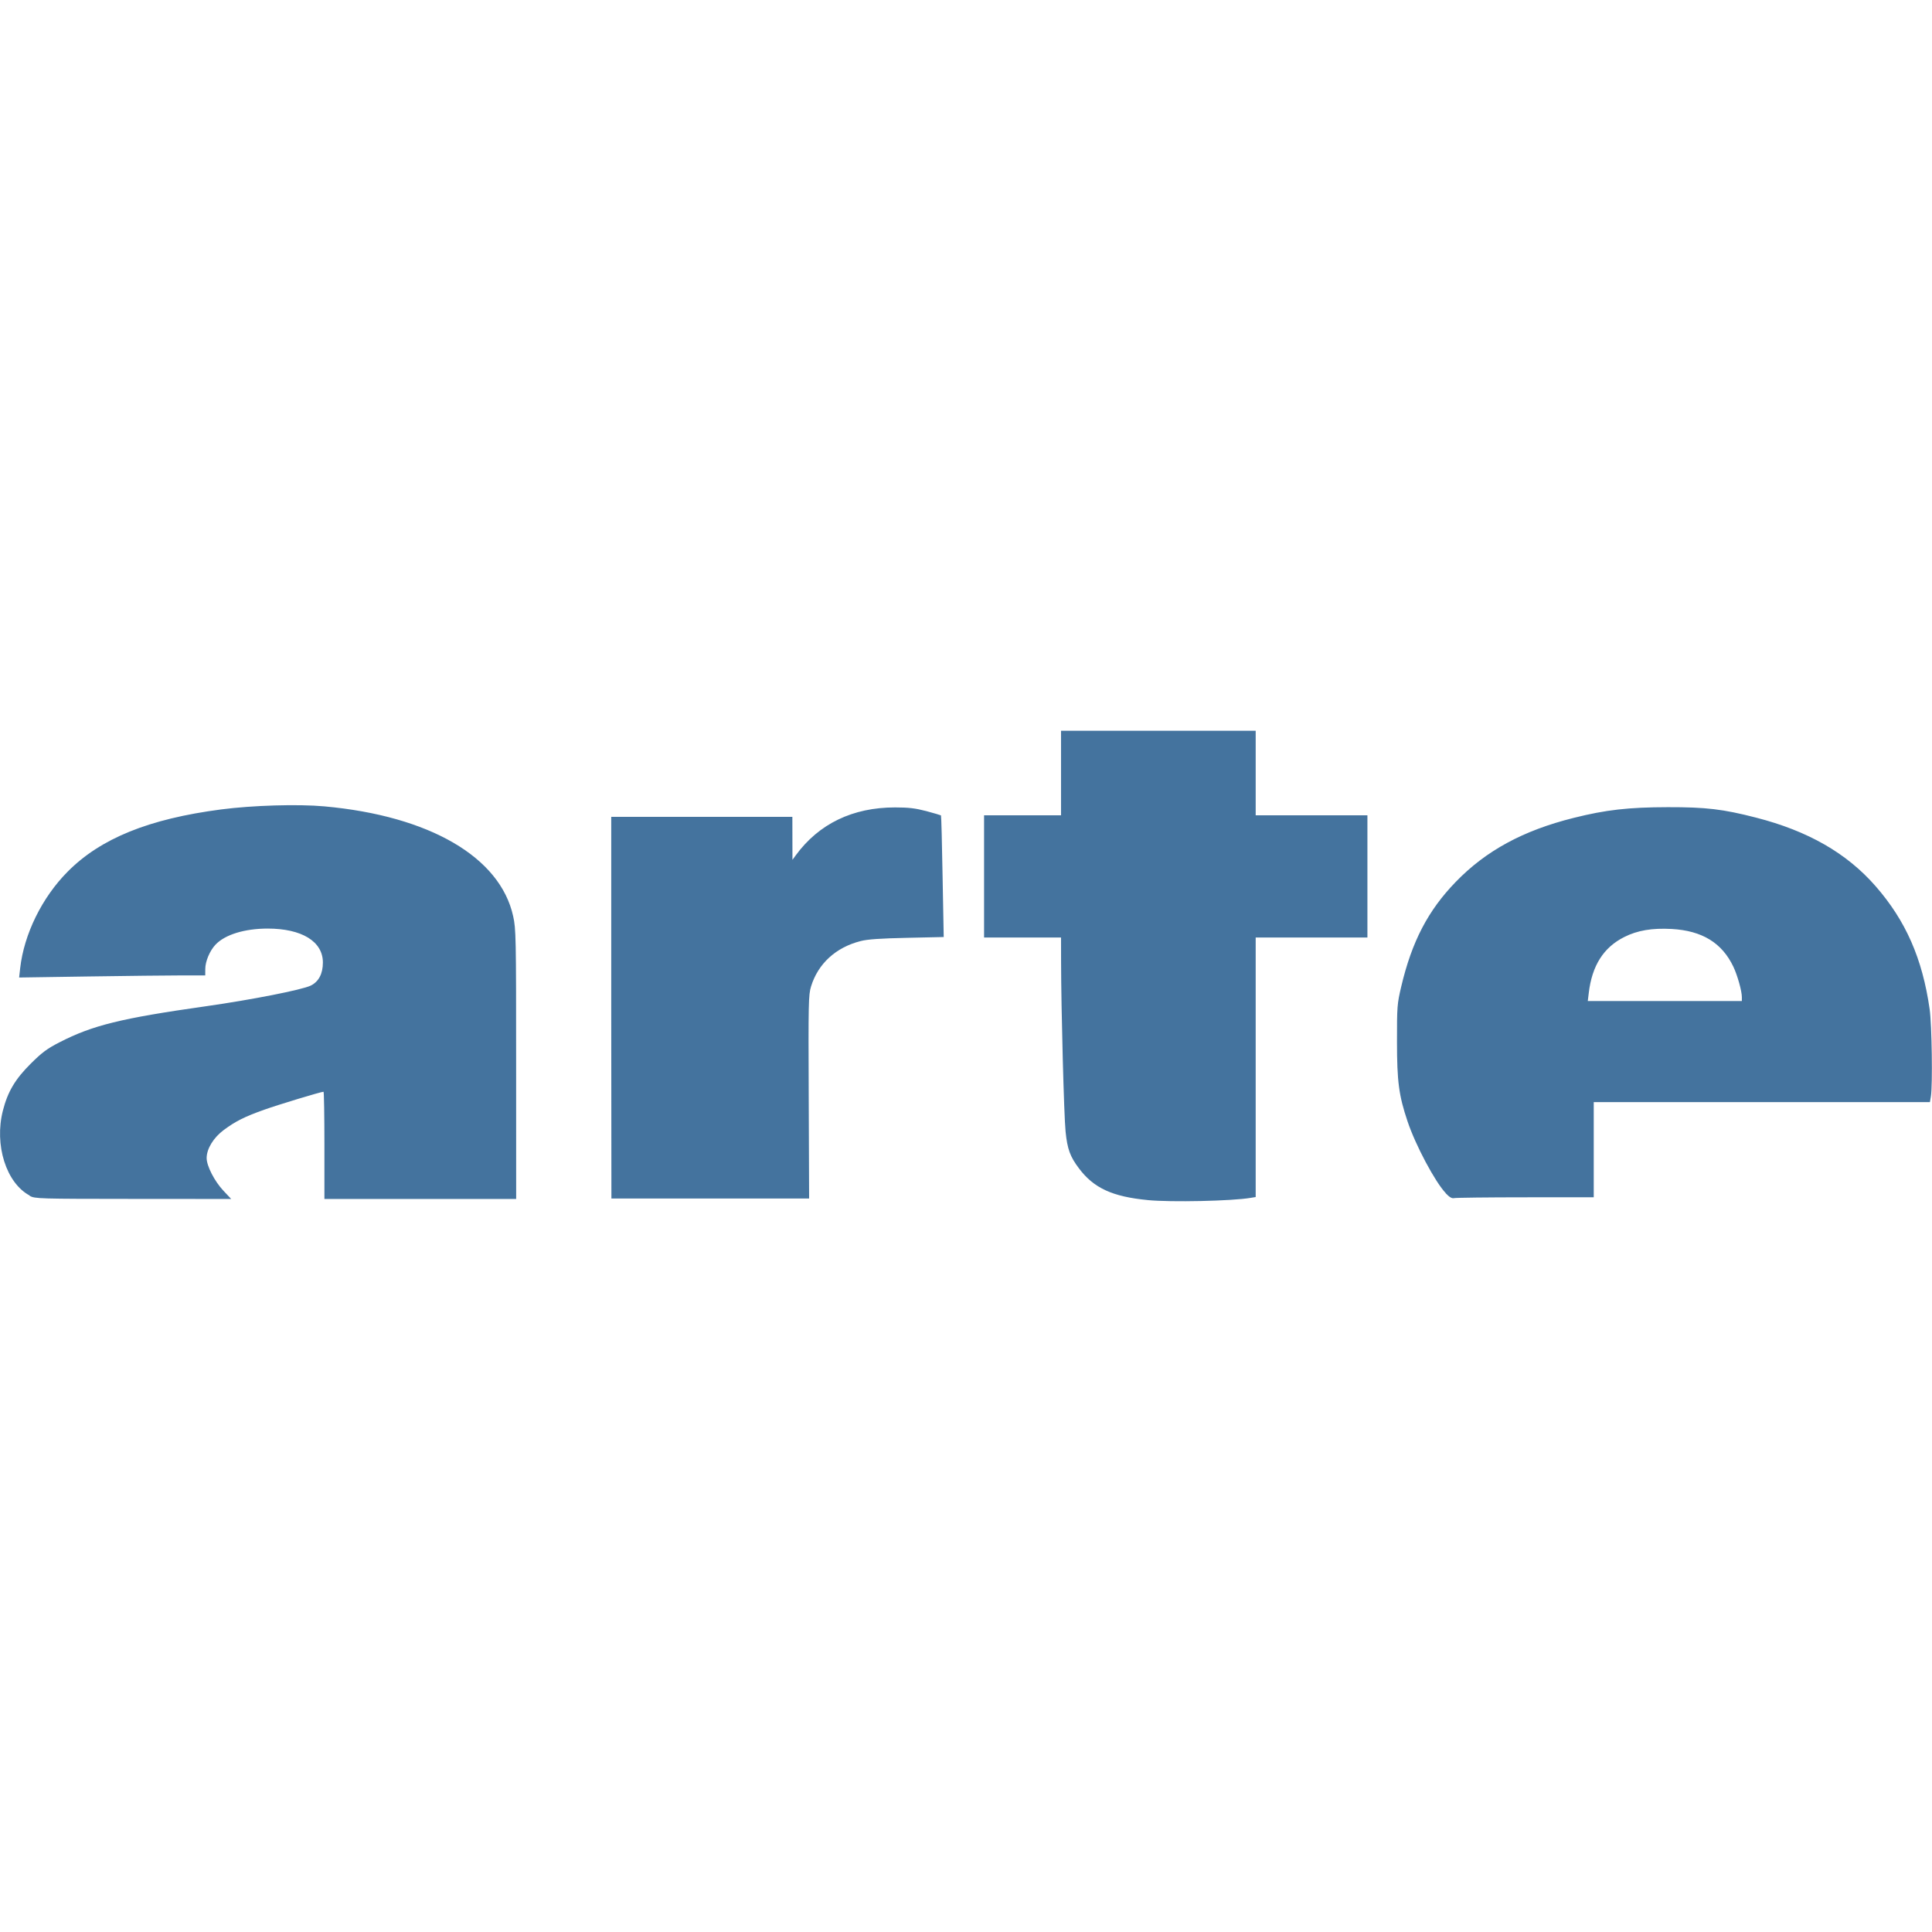 <svg role="img" viewBox="0 0 24 24" xmlns="http://www.w3.org/2000/svg"><title>arte</title>
    <path
       d="m 14.259,14.908 c -0.442,-0.043 -0.671,-0.149 -0.855,-0.393 -0.111,-0.147 -0.145,-0.24 -0.167,-0.458 -0.02,-0.194 -0.055,-1.526 -0.056,-2.116 l -4.9e-4,-0.295 h -0.478 -0.478 v -0.759 -0.759 h 0.478 0.478 v -0.525 -0.525 h 1.209 1.209 v 0.525 0.525 h 0.694 0.694 v 0.759 0.759 h -0.694 -0.694 v 1.612 1.612 l -0.061,0.01 c -0.233,0.04 -0.992,0.056 -1.28,0.028 z m -13.889,-0.056 c -0.293,-0.155 -0.443,-0.629 -0.334,-1.056 0.06,-0.235 0.153,-0.391 0.346,-0.583 0.14,-0.139 0.203,-0.186 0.357,-0.265 0.41,-0.211 0.767,-0.299 1.819,-0.448 0.569,-0.081 1.189,-0.203 1.301,-0.256 0.099,-0.048 0.152,-0.147 0.152,-0.287 2.9e-4,-0.262 -0.262,-0.422 -0.687,-0.422 -0.286,5.7e-4 -0.529,0.075 -0.647,0.2 -0.071,0.075 -0.127,0.208 -0.127,0.302 l -4.2e-4,0.08 -0.295,2e-5 c -0.162,1e-5 -0.683,0.006 -1.156,0.013 l -0.861,0.013 0.013,-0.116 c 0.048,-0.423 0.271,-0.878 0.59,-1.199 0.409,-0.413 1.009,-0.656 1.906,-0.773 0.392,-0.051 0.956,-0.068 1.284,-0.038 1.305,0.119 2.182,0.629 2.344,1.364 0.035,0.157 0.037,0.249 0.037,1.839 l 4.1e-4,1.674 h -1.191 -1.191 v -0.666 c 0,-0.366 -0.005,-0.666 -0.011,-0.666 -0.031,0 -0.563,0.161 -0.736,0.223 -0.245,0.087 -0.354,0.142 -0.502,0.251 -0.128,0.095 -0.214,0.234 -0.214,0.35 2e-5,0.098 0.098,0.288 0.208,0.405 l 0.097,0.103 -1.217,-8.3e-4 c -1.174,-8e-4 -1.219,-0.002 -1.287,-0.038 z m 7.223,-2.333 v -2.372 h 1.125 1.125 l 6e-4,0.267 5.9e-4,0.267 0.041,-0.056 c 0.286,-0.391 0.707,-0.595 1.233,-0.595 0.17,1e-5 0.252,0.01 0.39,0.046 0.096,0.026 0.177,0.05 0.181,0.053 0.004,0.004 0.013,0.346 0.02,0.759 l 0.014,0.752 -0.457,0.01 c -0.327,0.007 -0.49,0.018 -0.574,0.04 -0.309,0.078 -0.53,0.281 -0.617,0.564 -0.032,0.105 -0.034,0.196 -0.029,1.373 l 0.005,1.261 h -1.228 -1.228 z m 10.367,2.303 c -0.132,-0.138 -0.376,-0.596 -0.475,-0.892 -0.108,-0.322 -0.131,-0.494 -0.131,-0.989 -5e-4,-0.44 0.002,-0.469 0.052,-0.683 0.133,-0.564 0.334,-0.948 0.678,-1.303 0.376,-0.388 0.836,-0.638 1.465,-0.795 0.399,-0.1 0.679,-0.132 1.169,-0.133 0.476,-8e-4 0.685,0.024 1.097,0.13 0.644,0.165 1.126,0.441 1.484,0.851 0.375,0.429 0.582,0.899 0.672,1.53 0.027,0.192 0.038,0.946 0.015,1.083 l -0.012,0.07 h -2.088 -2.088 v 0.591 0.591 l -0.848,2.5e-4 c -0.467,1.5e-4 -0.865,0.005 -0.886,0.01 -0.027,0.007 -0.057,-0.01 -0.106,-0.061 z m 3.678,-2.436 c 0,-0.074 -0.054,-0.268 -0.105,-0.376 -0.141,-0.297 -0.388,-0.449 -0.767,-0.47 -0.242,-0.013 -0.425,0.017 -0.589,0.1 -0.257,0.129 -0.401,0.355 -0.441,0.697 l -0.012,0.098 h 0.957 0.957 z"
       fill="#44739e" />
</svg>
